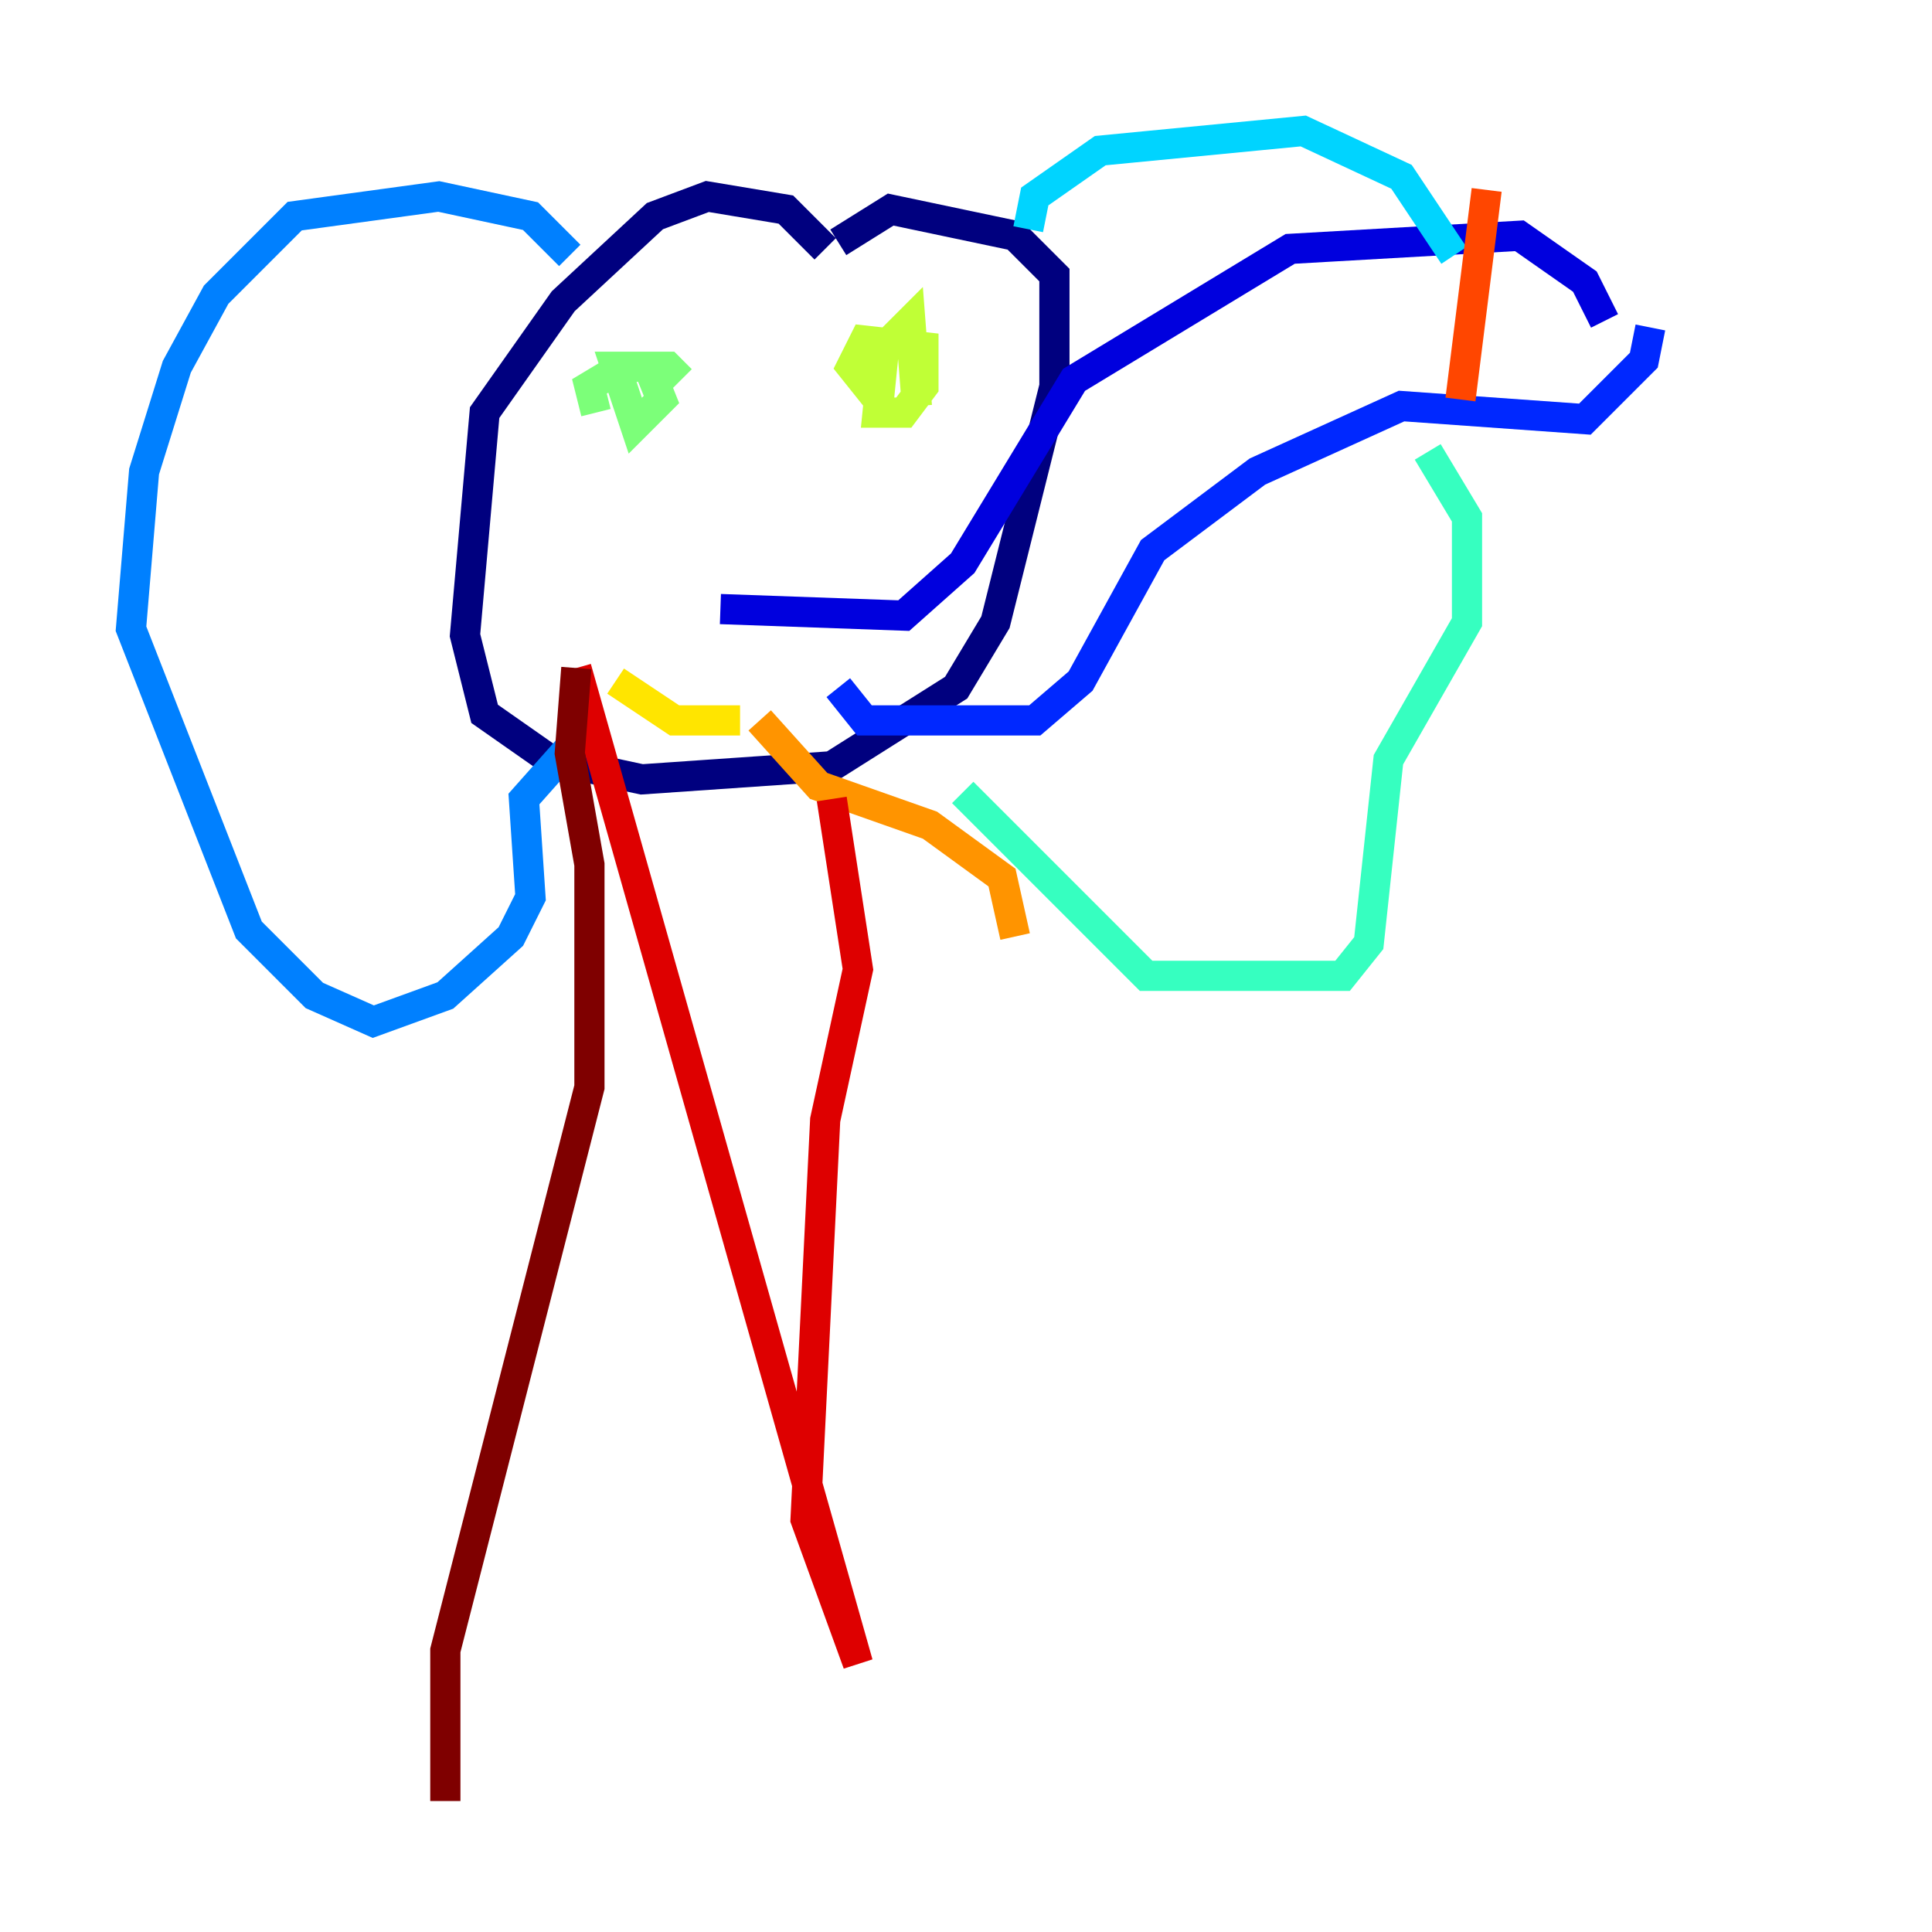 <?xml version="1.0" encoding="utf-8" ?>
<svg baseProfile="tiny" height="128" version="1.2" viewBox="0,0,128,128" width="128" xmlns="http://www.w3.org/2000/svg" xmlns:ev="http://www.w3.org/2001/xml-events" xmlns:xlink="http://www.w3.org/1999/xlink"><defs /><polyline fill="none" points="54.671,16.488 52.068,13.885 46.861,13.017 43.39,14.319 37.315,19.959 32.108,27.336 30.807,42.088 32.108,47.295 36.447,50.332 42.522,51.634 55.105,50.766 63.349,45.559 65.953,41.22 69.858,25.6 69.858,18.224 67.254,15.62 59.01,13.885 55.539,16.054" stroke="#00007f" stroke-width="2" /><polyline fill="none" points="47.729,40.352 59.878,40.786 63.783,37.315 71.159,25.166 85.478,16.488 100.664,15.62 105.003,18.658 106.305,21.261" stroke="#0000de" stroke-width="2" /><polyline fill="none" points="55.539,45.559 57.275,47.729 68.556,47.729 71.593,45.125 76.366,36.447 83.308,31.241 92.854,26.902 105.003,27.77 108.909,23.864 109.342,21.695" stroke="#0028ff" stroke-width="2" /><polyline fill="none" points="37.749,16.922 35.146,14.319 29.071,13.017 19.525,14.319 14.319,19.525 11.715,24.298 9.546,31.241 8.678,41.654 16.488,61.614 20.827,65.953 24.732,67.688 29.505,65.953 33.844,62.047 35.146,59.444 34.712,52.936 38.183,49.031" stroke="#0080ff" stroke-width="2" /><polyline fill="none" points="68.122,15.186 68.556,13.017 72.895,9.98 86.346,8.678 92.854,11.715 96.325,16.922" stroke="#00d4ff" stroke-width="2" /><polyline fill="none" points="94.59,29.939 97.193,34.278 97.193,41.22 91.986,50.332 90.685,62.481 88.949,64.651 75.932,64.651 63.783,52.502" stroke="#36ffc0" stroke-width="2" /><polyline fill="none" points="39.485,27.336 39.051,25.6 41.22,24.298 42.956,24.298 43.824,26.468 42.088,28.203 40.786,24.298 44.258,24.298 45.125,25.166" stroke="#7cff79" stroke-width="2" /><polyline fill="none" points="58.142,26.468 56.407,24.298 57.275,22.563 61.18,22.997 61.18,25.6 59.878,27.336 58.142,27.336 58.576,22.997 60.312,21.261 60.746,26.902" stroke="#c0ff36" stroke-width="2" /><polyline fill="none" points="40.786,45.125 44.691,47.729 49.031,47.729" stroke="#ffe500" stroke-width="2" /><polyline fill="none" points="50.332,47.729 54.237,52.068 61.614,54.671 66.386,58.142 67.254,62.047" stroke="#ff9400" stroke-width="2" /><polyline fill="none" points="98.495,12.583 96.759,26.468" stroke="#ff4600" stroke-width="2" /><polyline fill="none" points="55.105,52.936 56.841,64.217 54.671,74.197 53.37,100.664 56.841,110.21 38.183,44.258" stroke="#de0000" stroke-width="2" /><polyline fill="none" points="38.183,44.258 37.749,49.898 39.051,57.275 39.051,72.027 29.505,109.342 29.505,119.322" stroke="#7f0000" stroke-width="2" /></svg>